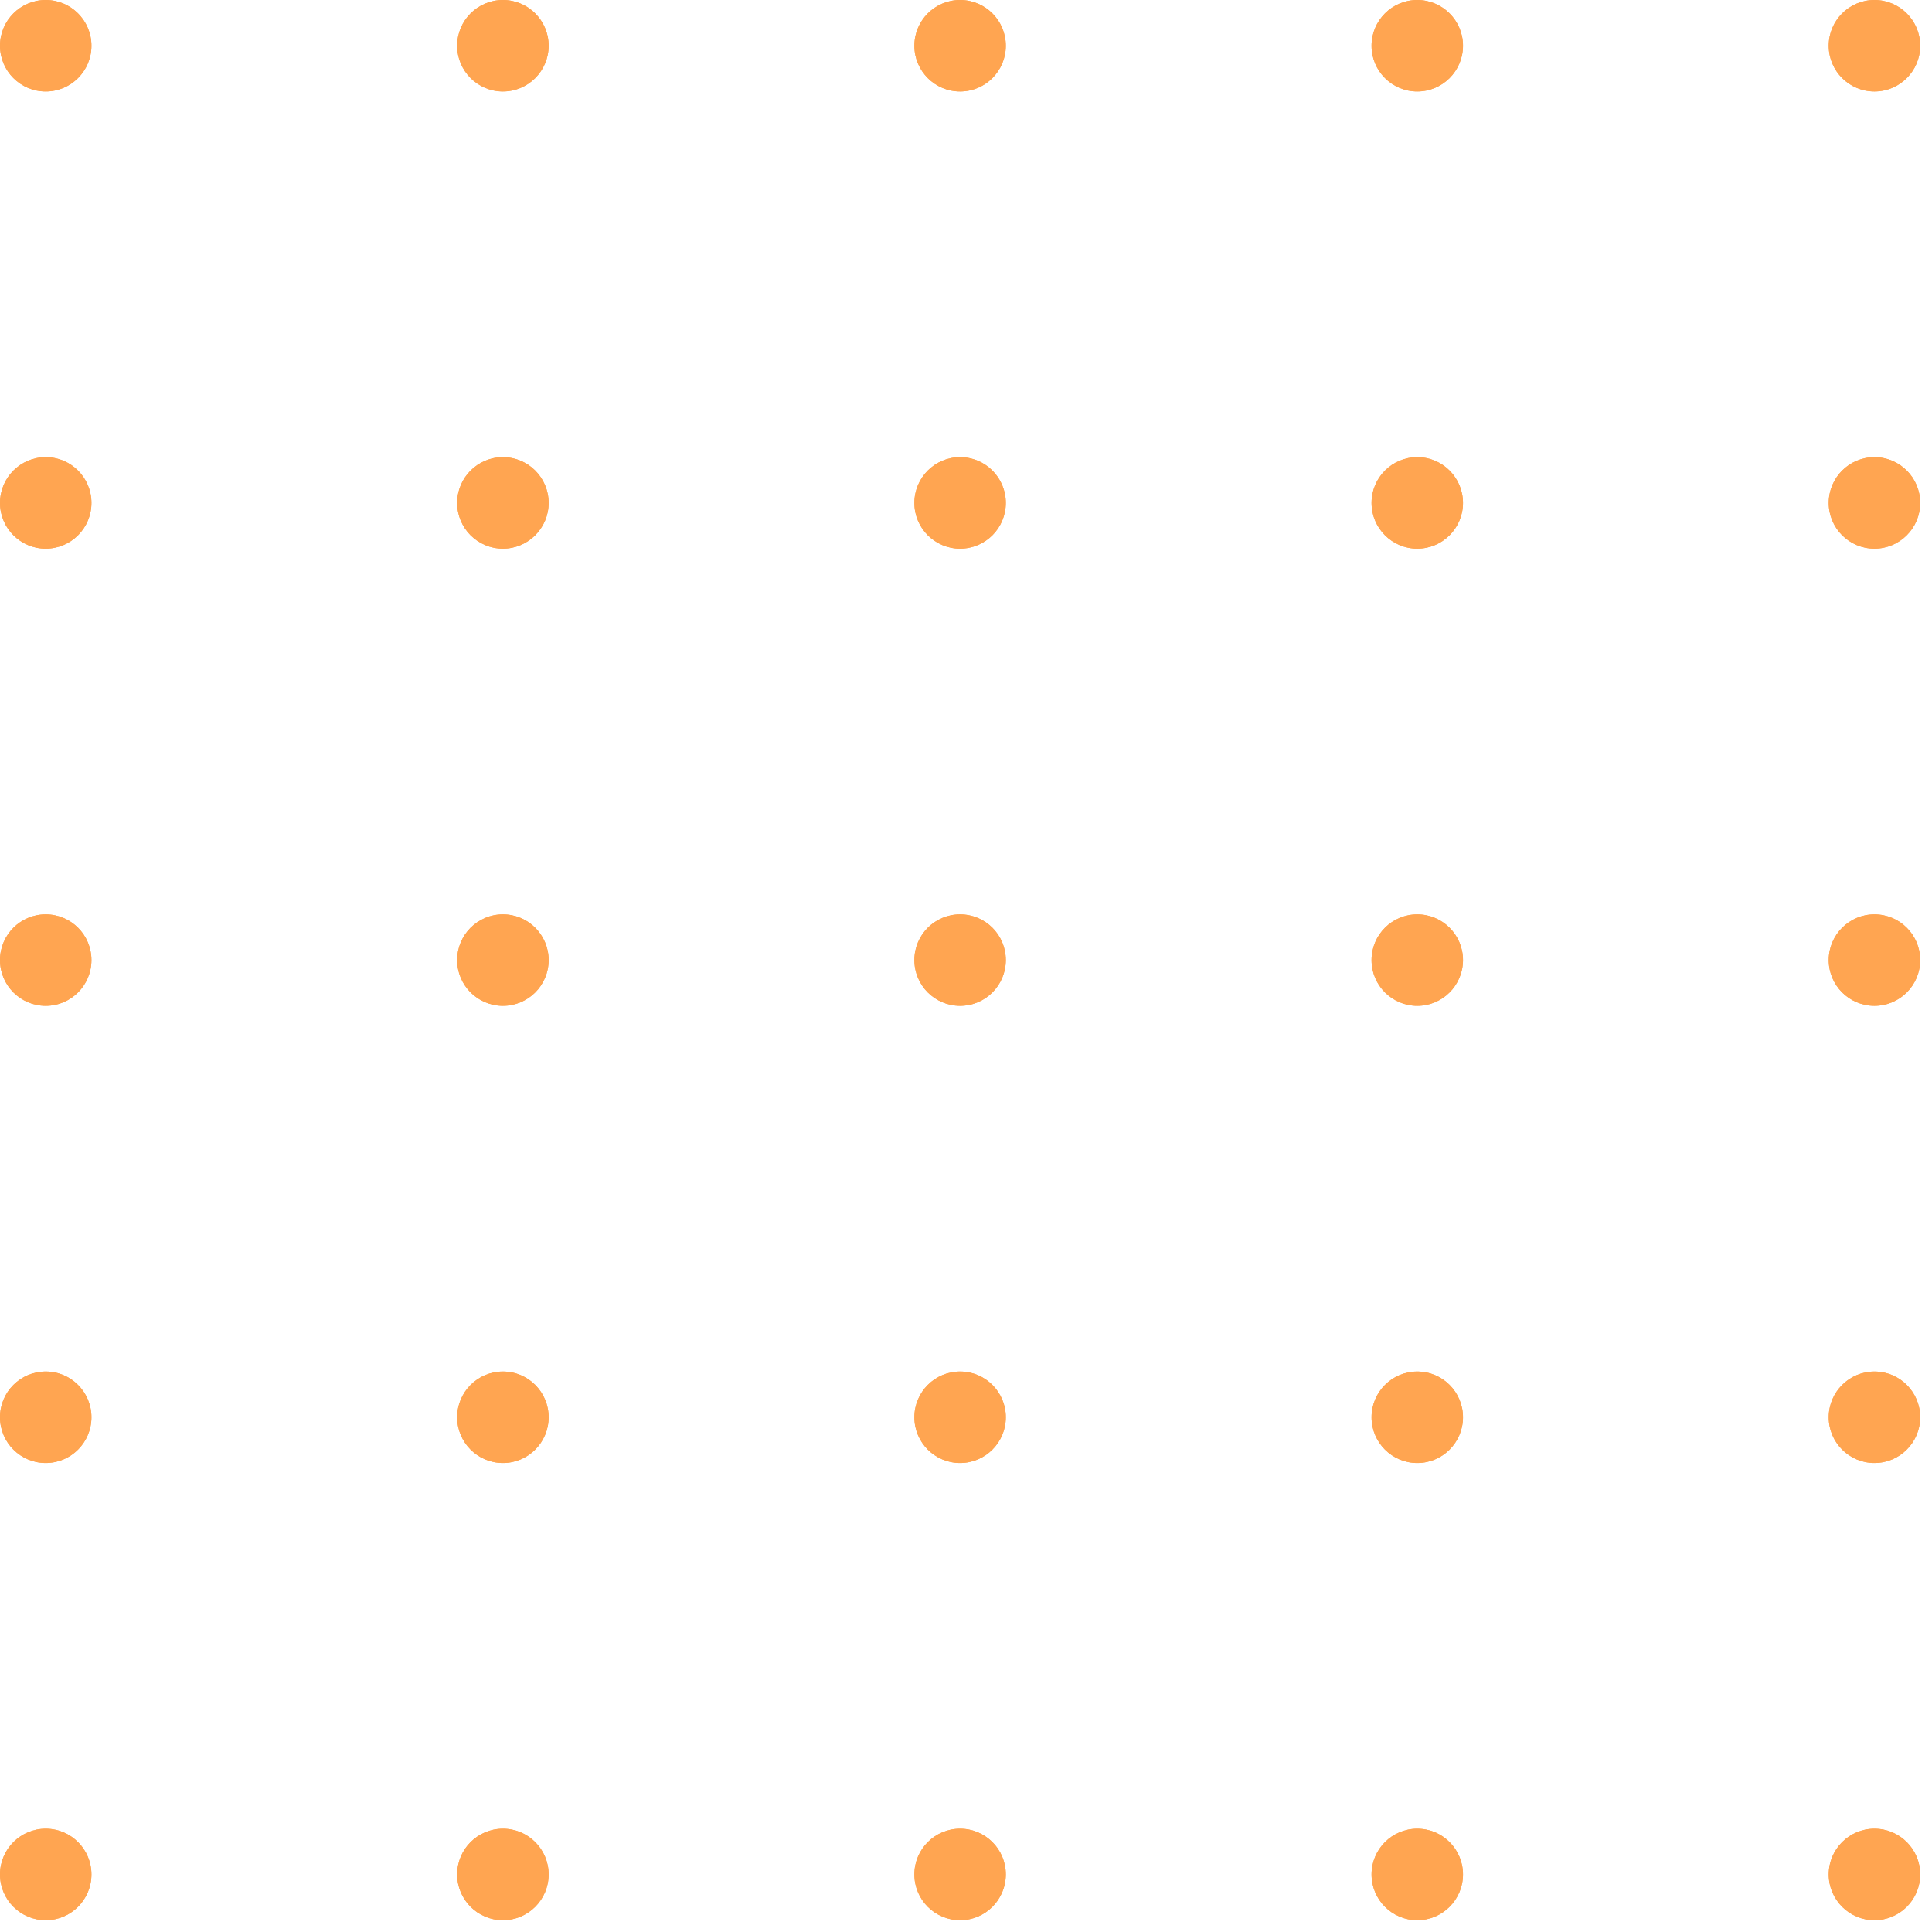 <svg width="129" height="129" viewBox="0 0 129 129" fill="none" xmlns="http://www.w3.org/2000/svg">
<path d="M6.105 3.053C6.105 4.739 4.739 6.105 3.053 6.105C1.367 6.105 0 4.739 0 3.053C0 1.367 1.367 0 3.053 0C4.739 0 6.105 1.367 6.105 3.053Z" fill="#FFA551"/>
<path d="M36.632 3.053C36.632 4.739 35.265 6.105 33.579 6.105C31.893 6.105 30.526 4.739 30.526 3.053C30.526 1.367 31.893 0 33.579 0C35.265 0 36.632 1.367 36.632 3.053Z" fill="#FFA551"/>
<path d="M67.158 3.053C67.158 4.739 65.791 6.105 64.105 6.105C62.419 6.105 61.053 4.739 61.053 3.053C61.053 1.367 62.419 0 64.105 0C65.791 0 67.158 1.367 67.158 3.053Z" fill="#FFA551"/>
<path d="M97.684 3.053C97.684 4.739 96.317 6.105 94.632 6.105C92.946 6.105 91.579 4.739 91.579 3.053C91.579 1.367 92.946 0 94.632 0C96.317 0 97.684 1.367 97.684 3.053Z" fill="#FFA551"/>
<path d="M128.211 3.053C128.211 4.739 126.844 6.105 125.158 6.105C123.472 6.105 122.105 4.739 122.105 3.053C122.105 1.367 123.472 0 125.158 0C126.844 0 128.211 1.367 128.211 3.053Z" fill="#FFA551"/>
<path d="M6.105 33.579C6.105 35.265 4.739 36.632 3.053 36.632C1.367 36.632 0 35.265 0 33.579C0 31.893 1.367 30.526 3.053 30.526C4.739 30.526 6.105 31.893 6.105 33.579Z" fill="#FFA551"/>
<path d="M36.632 33.579C36.632 35.265 35.265 36.632 33.579 36.632C31.893 36.632 30.526 35.265 30.526 33.579C30.526 31.893 31.893 30.526 33.579 30.526C35.265 30.526 36.632 31.893 36.632 33.579Z" fill="#FFA551"/>
<path d="M67.158 33.579C67.158 35.265 65.791 36.632 64.105 36.632C62.419 36.632 61.053 35.265 61.053 33.579C61.053 31.893 62.419 30.526 64.105 30.526C65.791 30.526 67.158 31.893 67.158 33.579Z" fill="#FFA551"/>
<path d="M97.684 33.579C97.684 35.265 96.317 36.632 94.632 36.632C92.946 36.632 91.579 35.265 91.579 33.579C91.579 31.893 92.946 30.526 94.632 30.526C96.317 30.526 97.684 31.893 97.684 33.579Z" fill="#FFA551"/>
<path d="M128.211 33.579C128.211 35.265 126.844 36.632 125.158 36.632C123.472 36.632 122.105 35.265 122.105 33.579C122.105 31.893 123.472 30.526 125.158 30.526C126.844 30.526 128.211 31.893 128.211 33.579Z" fill="#FFA551"/>
<path d="M6.105 64.105C6.105 65.791 4.739 67.158 3.053 67.158C1.367 67.158 0 65.791 0 64.105C0 62.419 1.367 61.053 3.053 61.053C4.739 61.053 6.105 62.419 6.105 64.105Z" fill="#FFA551"/>
<path d="M36.632 64.105C36.632 65.791 35.265 67.158 33.579 67.158C31.893 67.158 30.526 65.791 30.526 64.105C30.526 62.419 31.893 61.053 33.579 61.053C35.265 61.053 36.632 62.419 36.632 64.105Z" fill="#FFA551"/>
<path d="M67.158 64.105C67.158 65.791 65.791 67.158 64.105 67.158C62.419 67.158 61.053 65.791 61.053 64.105C61.053 62.419 62.419 61.053 64.105 61.053C65.791 61.053 67.158 62.419 67.158 64.105Z" fill="#FFA551"/>
<path d="M97.684 64.105C97.684 65.791 96.317 67.158 94.632 67.158C92.946 67.158 91.579 65.791 91.579 64.105C91.579 62.419 92.946 61.053 94.632 61.053C96.317 61.053 97.684 62.419 97.684 64.105Z" fill="#FFA551"/>
<path d="M128.211 64.105C128.211 65.791 126.844 67.158 125.158 67.158C123.472 67.158 122.105 65.791 122.105 64.105C122.105 62.419 123.472 61.053 125.158 61.053C126.844 61.053 128.211 62.419 128.211 64.105Z" fill="#FFA551"/>
<path d="M6.105 94.632C6.105 96.317 4.739 97.684 3.053 97.684C1.367 97.684 0 96.317 0 94.632C0 92.946 1.367 91.579 3.053 91.579C4.739 91.579 6.105 92.946 6.105 94.632Z" fill="#FFA551"/>
<path d="M36.632 94.632C36.632 96.317 35.265 97.684 33.579 97.684C31.893 97.684 30.526 96.317 30.526 94.632C30.526 92.946 31.893 91.579 33.579 91.579C35.265 91.579 36.632 92.946 36.632 94.632Z" fill="#FFA551"/>
<path d="M67.158 94.632C67.158 96.317 65.791 97.684 64.105 97.684C62.419 97.684 61.053 96.317 61.053 94.632C61.053 92.946 62.419 91.579 64.105 91.579C65.791 91.579 67.158 92.946 67.158 94.632Z" fill="#FFA551"/>
<path d="M97.684 94.632C97.684 96.317 96.317 97.684 94.632 97.684C92.946 97.684 91.579 96.317 91.579 94.632C91.579 92.946 92.946 91.579 94.632 91.579C96.317 91.579 97.684 92.946 97.684 94.632Z" fill="#FFA551"/>
<path d="M128.211 94.632C128.211 96.317 126.844 97.684 125.158 97.684C123.472 97.684 122.105 96.317 122.105 94.632C122.105 92.946 123.472 91.579 125.158 91.579C126.844 91.579 128.211 92.946 128.211 94.632Z" fill="#FFA551"/>
<path d="M6.105 125.158C6.105 126.844 4.739 128.211 3.053 128.211C1.367 128.211 0 126.844 0 125.158C0 123.472 1.367 122.105 3.053 122.105C4.739 122.105 6.105 123.472 6.105 125.158Z" fill="#FFA551"/>
<path d="M36.632 125.158C36.632 126.844 35.265 128.211 33.579 128.211C31.893 128.211 30.526 126.844 30.526 125.158C30.526 123.472 31.893 122.105 33.579 122.105C35.265 122.105 36.632 123.472 36.632 125.158Z" fill="#FFA551"/>
<path d="M67.158 125.158C67.158 126.844 65.791 128.211 64.105 128.211C62.419 128.211 61.053 126.844 61.053 125.158C61.053 123.472 62.419 122.105 64.105 122.105C65.791 122.105 67.158 123.472 67.158 125.158Z" fill="#FFA551"/>
<path d="M97.684 125.158C97.684 126.844 96.317 128.211 94.632 128.211C92.946 128.211 91.579 126.844 91.579 125.158C91.579 123.472 92.946 122.105 94.632 122.105C96.317 122.105 97.684 123.472 97.684 125.158Z" fill="#FFA551"/>
<path d="M128.211 125.158C128.211 126.844 126.844 128.211 125.158 128.211C123.472 128.211 122.105 126.844 122.105 125.158C122.105 123.472 123.472 122.105 125.158 122.105C126.844 122.105 128.211 123.472 128.211 125.158Z" fill="#FFA551"/>
<path d="M6.105 3.053C6.105 4.739 4.739 6.105 3.053 6.105C1.367 6.105 0 4.739 0 3.053C0 1.367 1.367 0 3.053 0C4.739 0 6.105 1.367 6.105 3.053Z" fill="#FFA551"/>
<path d="M36.632 3.053C36.632 4.739 35.265 6.105 33.579 6.105C31.893 6.105 30.526 4.739 30.526 3.053C30.526 1.367 31.893 0 33.579 0C35.265 0 36.632 1.367 36.632 3.053Z" fill="#FFA551"/>
<path d="M67.158 3.053C67.158 4.739 65.791 6.105 64.105 6.105C62.419 6.105 61.053 4.739 61.053 3.053C61.053 1.367 62.419 0 64.105 0C65.791 0 67.158 1.367 67.158 3.053Z" fill="#FFA551"/>
<path d="M97.684 3.053C97.684 4.739 96.317 6.105 94.632 6.105C92.946 6.105 91.579 4.739 91.579 3.053C91.579 1.367 92.946 0 94.632 0C96.317 0 97.684 1.367 97.684 3.053Z" fill="#FFA551"/>
<path d="M128.211 3.053C128.211 4.739 126.844 6.105 125.158 6.105C123.472 6.105 122.105 4.739 122.105 3.053C122.105 1.367 123.472 0 125.158 0C126.844 0 128.211 1.367 128.211 3.053Z" fill="#FFA551"/>
<path d="M6.105 33.579C6.105 35.265 4.739 36.632 3.053 36.632C1.367 36.632 0 35.265 0 33.579C0 31.893 1.367 30.526 3.053 30.526C4.739 30.526 6.105 31.893 6.105 33.579Z" fill="#FFA551"/>
<path d="M36.632 33.579C36.632 35.265 35.265 36.632 33.579 36.632C31.893 36.632 30.526 35.265 30.526 33.579C30.526 31.893 31.893 30.526 33.579 30.526C35.265 30.526 36.632 31.893 36.632 33.579Z" fill="#FFA551"/>
<path d="M67.158 33.579C67.158 35.265 65.791 36.632 64.105 36.632C62.419 36.632 61.053 35.265 61.053 33.579C61.053 31.893 62.419 30.526 64.105 30.526C65.791 30.526 67.158 31.893 67.158 33.579Z" fill="#FFA551"/>
<path d="M97.684 33.579C97.684 35.265 96.317 36.632 94.632 36.632C92.946 36.632 91.579 35.265 91.579 33.579C91.579 31.893 92.946 30.526 94.632 30.526C96.317 30.526 97.684 31.893 97.684 33.579Z" fill="#FFA551"/>
<path d="M128.211 33.579C128.211 35.265 126.844 36.632 125.158 36.632C123.472 36.632 122.105 35.265 122.105 33.579C122.105 31.893 123.472 30.526 125.158 30.526C126.844 30.526 128.211 31.893 128.211 33.579Z" fill="#FFA551"/>
<path d="M6.105 64.105C6.105 65.791 4.739 67.158 3.053 67.158C1.367 67.158 0 65.791 0 64.105C0 62.419 1.367 61.053 3.053 61.053C4.739 61.053 6.105 62.419 6.105 64.105Z" fill="#FFA551"/>
<path d="M36.632 64.105C36.632 65.791 35.265 67.158 33.579 67.158C31.893 67.158 30.526 65.791 30.526 64.105C30.526 62.419 31.893 61.053 33.579 61.053C35.265 61.053 36.632 62.419 36.632 64.105Z" fill="#FFA551"/>
<path d="M67.158 64.105C67.158 65.791 65.791 67.158 64.105 67.158C62.419 67.158 61.053 65.791 61.053 64.105C61.053 62.419 62.419 61.053 64.105 61.053C65.791 61.053 67.158 62.419 67.158 64.105Z" fill="#FFA551"/>
<path d="M97.684 64.105C97.684 65.791 96.317 67.158 94.632 67.158C92.946 67.158 91.579 65.791 91.579 64.105C91.579 62.419 92.946 61.053 94.632 61.053C96.317 61.053 97.684 62.419 97.684 64.105Z" fill="#FFA551"/>
<path d="M128.211 64.105C128.211 65.791 126.844 67.158 125.158 67.158C123.472 67.158 122.105 65.791 122.105 64.105C122.105 62.419 123.472 61.053 125.158 61.053C126.844 61.053 128.211 62.419 128.211 64.105Z" fill="#FFA551"/>
<path d="M6.105 94.632C6.105 96.317 4.739 97.684 3.053 97.684C1.367 97.684 0 96.317 0 94.632C0 92.946 1.367 91.579 3.053 91.579C4.739 91.579 6.105 92.946 6.105 94.632Z" fill="#FFA551"/>
<path d="M36.632 94.632C36.632 96.317 35.265 97.684 33.579 97.684C31.893 97.684 30.526 96.317 30.526 94.632C30.526 92.946 31.893 91.579 33.579 91.579C35.265 91.579 36.632 92.946 36.632 94.632Z" fill="#FFA551"/>
<path d="M67.158 94.632C67.158 96.317 65.791 97.684 64.105 97.684C62.419 97.684 61.053 96.317 61.053 94.632C61.053 92.946 62.419 91.579 64.105 91.579C65.791 91.579 67.158 92.946 67.158 94.632Z" fill="#FFA551"/>
<path d="M97.684 94.632C97.684 96.317 96.317 97.684 94.632 97.684C92.946 97.684 91.579 96.317 91.579 94.632C91.579 92.946 92.946 91.579 94.632 91.579C96.317 91.579 97.684 92.946 97.684 94.632Z" fill="#FFA551"/>
<path d="M128.211 94.632C128.211 96.317 126.844 97.684 125.158 97.684C123.472 97.684 122.105 96.317 122.105 94.632C122.105 92.946 123.472 91.579 125.158 91.579C126.844 91.579 128.211 92.946 128.211 94.632Z" fill="#FFA551"/>
<path d="M6.105 125.158C6.105 126.844 4.739 128.211 3.053 128.211C1.367 128.211 0 126.844 0 125.158C0 123.472 1.367 122.105 3.053 122.105C4.739 122.105 6.105 123.472 6.105 125.158Z" fill="#FFA551"/>
<path d="M36.632 125.158C36.632 126.844 35.265 128.211 33.579 128.211C31.893 128.211 30.526 126.844 30.526 125.158C30.526 123.472 31.893 122.105 33.579 122.105C35.265 122.105 36.632 123.472 36.632 125.158Z" fill="#FFA551"/>
<path d="M67.158 125.158C67.158 126.844 65.791 128.211 64.105 128.211C62.419 128.211 61.053 126.844 61.053 125.158C61.053 123.472 62.419 122.105 64.105 122.105C65.791 122.105 67.158 123.472 67.158 125.158Z" fill="#FFA551"/>
<path d="M97.684 125.158C97.684 126.844 96.317 128.211 94.632 128.211C92.946 128.211 91.579 126.844 91.579 125.158C91.579 123.472 92.946 122.105 94.632 122.105C96.317 122.105 97.684 123.472 97.684 125.158Z" fill="#FFA551"/>
<path d="M128.211 125.158C128.211 126.844 126.844 128.211 125.158 128.211C123.472 128.211 122.105 126.844 122.105 125.158C122.105 123.472 123.472 122.105 125.158 122.105C126.844 122.105 128.211 123.472 128.211 125.158Z" fill="#FFA551"/>
</svg>

